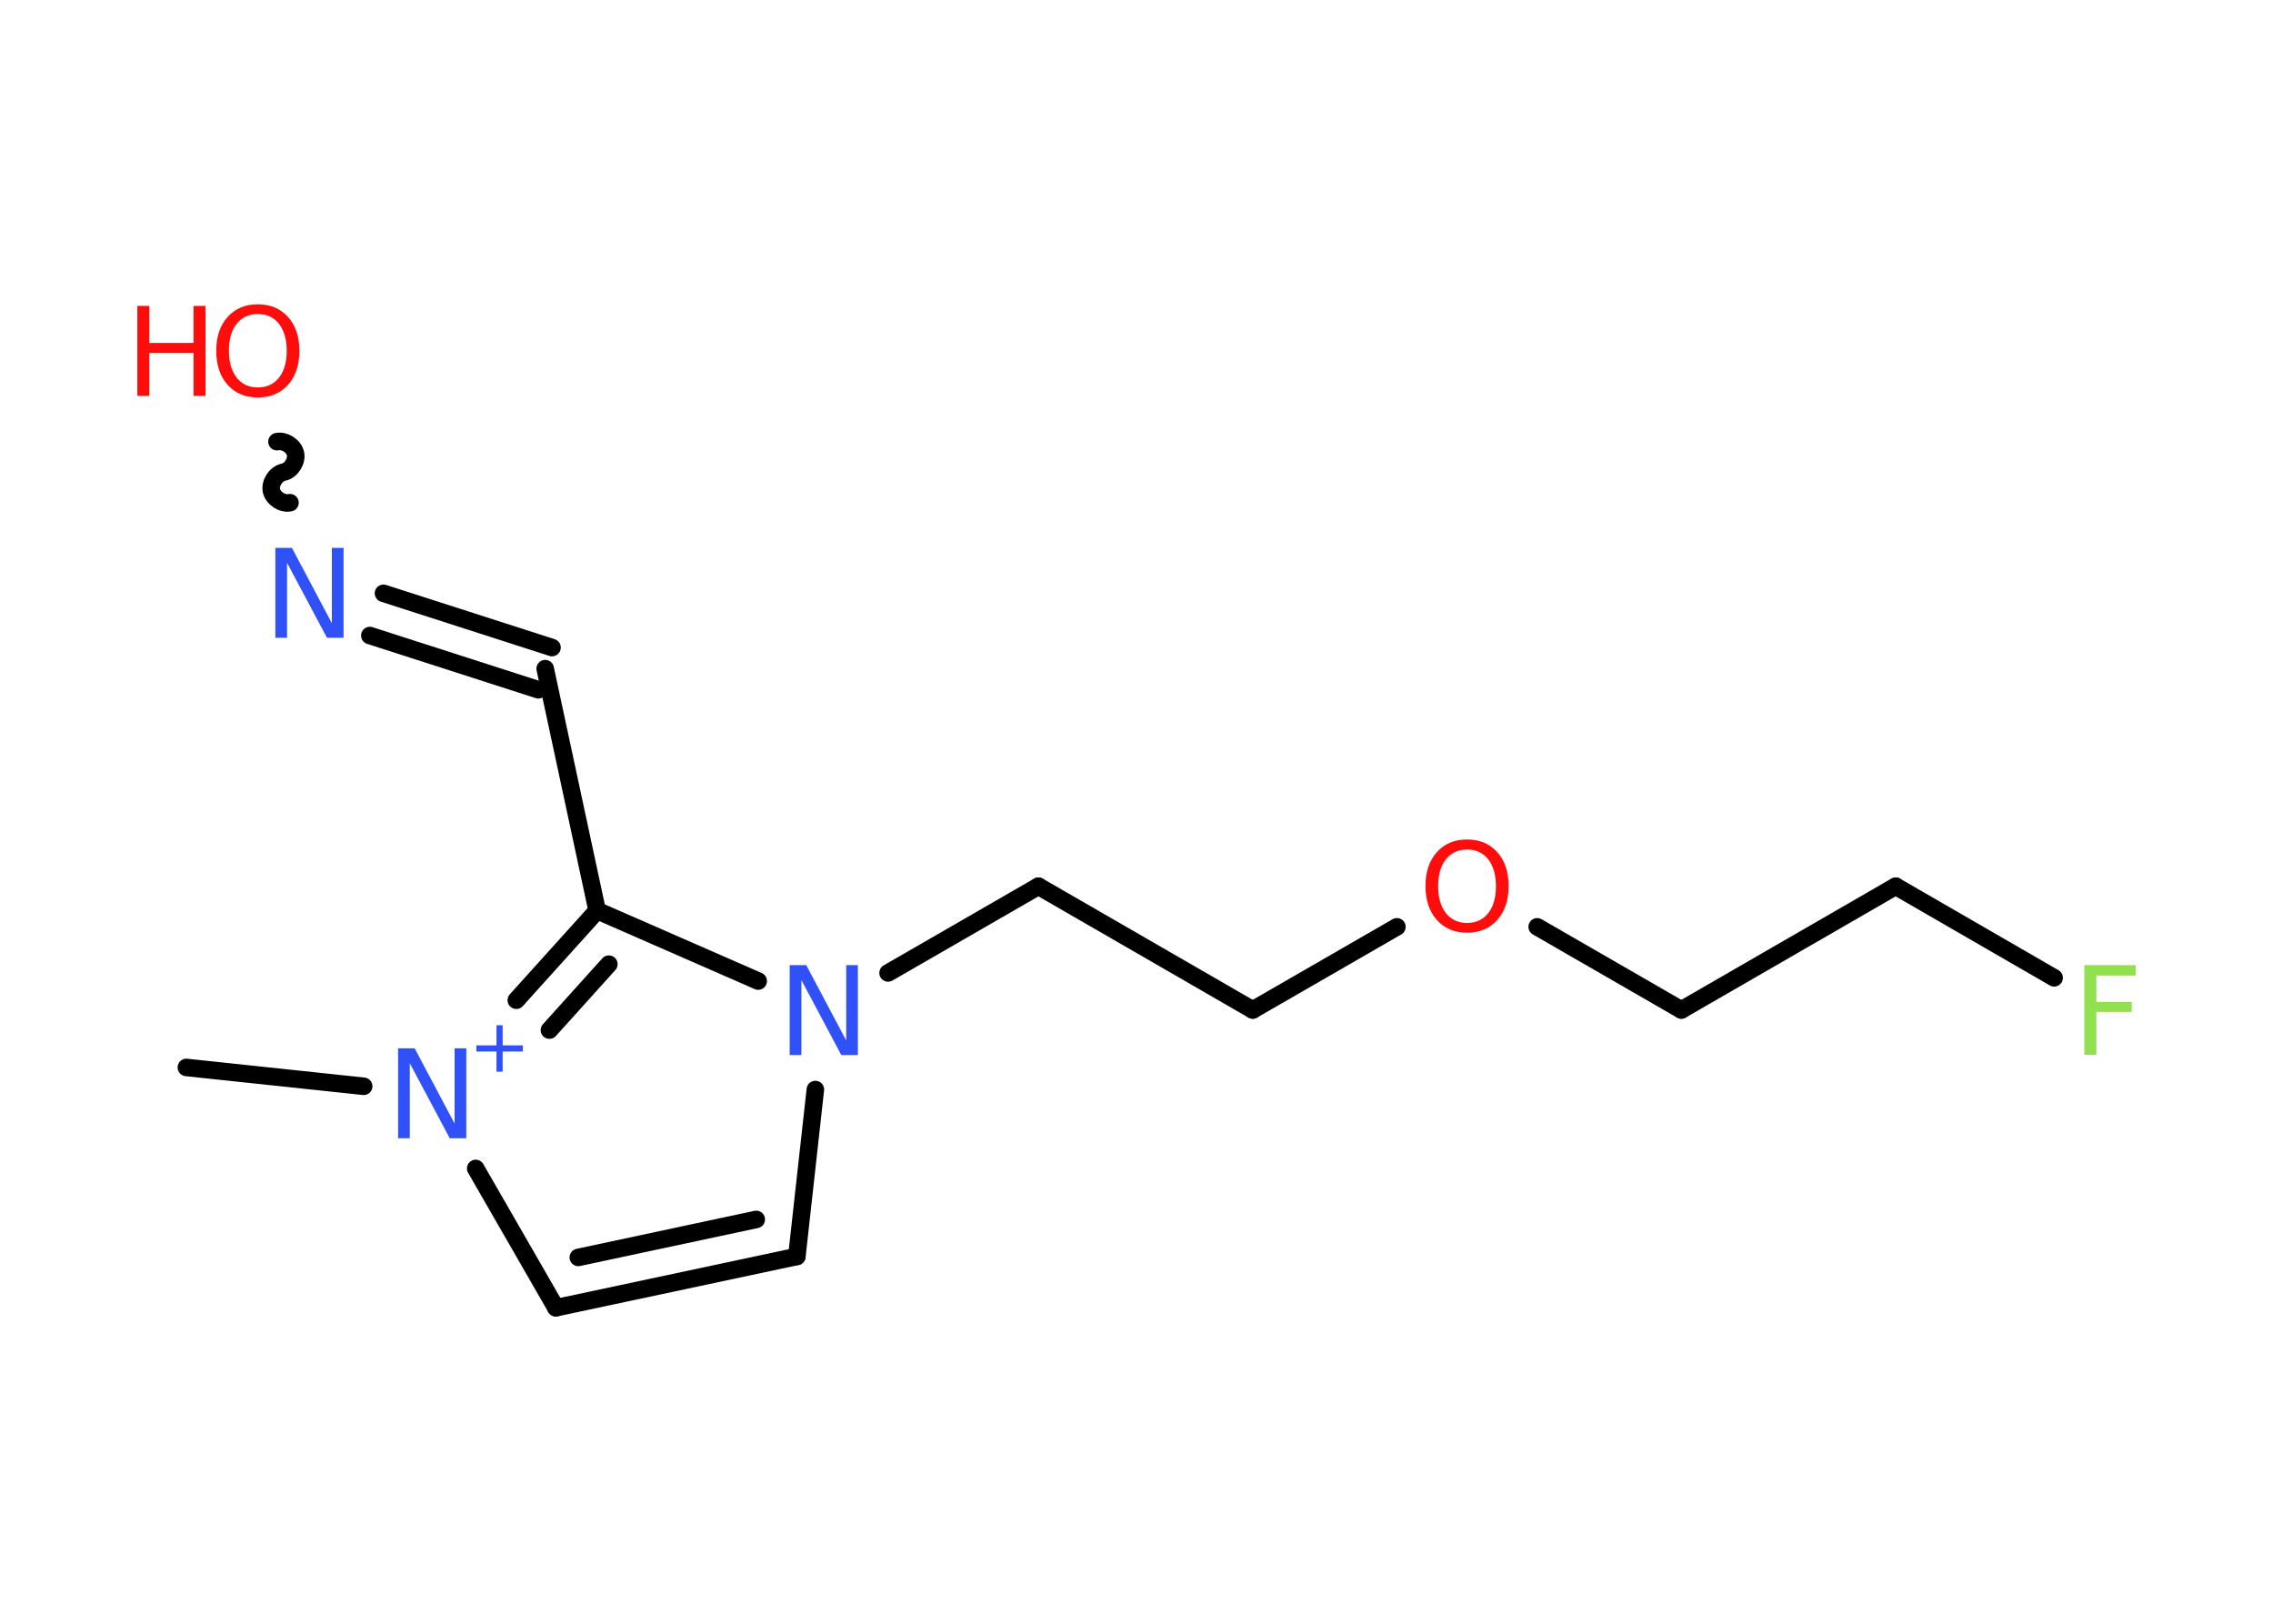 <?xml version='1.0' encoding='UTF-8'?>
<!DOCTYPE svg PUBLIC "-//W3C//DTD SVG 1.1//EN" "http://www.w3.org/Graphics/SVG/1.1/DTD/svg11.dtd">
<svg version='1.2' xmlns='http://www.w3.org/2000/svg' xmlns:xlink='http://www.w3.org/1999/xlink' width='70.0mm' height='50.0mm' viewBox='0 0 70.0 50.0'>
  <desc>Generated by the Chemistry Development Kit (http://github.com/cdk)</desc>
  <g stroke-linecap='round' stroke-linejoin='round' stroke='#000000' stroke-width='.54' fill='#3050F8'>
    <rect x='.0' y='.0' width='70.0' height='50.0' fill='#FFFFFF' stroke='none'/>
    <g id='mol1' class='mol'>
      <line id='mol1bnd1' class='bond' x1='5.74' y1='32.87' x2='11.2' y2='33.45'/>
      <line id='mol1bnd2' class='bond' x1='14.65' y1='35.98' x2='17.12' y2='40.27'/>
      <g id='mol1bnd3' class='bond'>
        <line x1='17.12' y1='40.27' x2='24.54' y2='38.69'/>
        <line x1='17.81' y1='38.72' x2='23.29' y2='37.55'/>
      </g>
      <line id='mol1bnd4' class='bond' x1='24.54' y1='38.69' x2='25.11' y2='33.55'/>
      <line id='mol1bnd5' class='bond' x1='27.35' y1='29.96' x2='31.98' y2='27.29'/>
      <line id='mol1bnd6' class='bond' x1='31.98' y1='27.29' x2='38.58' y2='31.1'/>
      <line id='mol1bnd7' class='bond' x1='38.58' y1='31.1' x2='43.02' y2='28.54'/>
      <line id='mol1bnd8' class='bond' x1='47.34' y1='28.54' x2='51.78' y2='31.1'/>
      <line id='mol1bnd9' class='bond' x1='51.78' y1='31.1' x2='58.38' y2='27.29'/>
      <line id='mol1bnd10' class='bond' x1='58.38' y1='27.29' x2='63.26' y2='30.11'/>
      <line id='mol1bnd11' class='bond' x1='23.35' y1='30.21' x2='18.39' y2='28.04'/>
      <g id='mol1bnd12' class='bond'>
        <line x1='18.39' y1='28.04' x2='15.9' y2='30.8'/>
        <line x1='18.75' y1='29.69' x2='16.92' y2='31.72'/>
      </g>
      <line id='mol1bnd13' class='bond' x1='18.39' y1='28.04' x2='16.79' y2='20.59'/>
      <g id='mol1bnd14' class='bond'>
        <line x1='16.58' y1='21.24' x2='11.39' y2='19.57'/>
        <line x1='17.0' y1='19.94' x2='11.81' y2='18.27'/>
      </g>
      <path id='mol1bnd15' class='bond' d='M8.53 13.6c.23 -.05 .52 .13 .57 .37c.05 .23 -.13 .52 -.37 .57c-.23 .05 -.42 .33 -.37 .57c.05 .23 .33 .42 .57 .37' fill='none' stroke='#000000' stroke-width='.54'/>
      <g id='mol1atm2' class='atom'>
        <path d='M12.27 32.28h.5l1.23 2.32v-2.32h.36v2.77h-.51l-1.23 -2.31v2.31h-.36v-2.77z' stroke='none'/>
        <path d='M15.48 31.57v.62h.62v.19h-.62v.62h-.19v-.62h-.62v-.19h.62v-.62h.19z' stroke='none'/>
      </g>
      <path id='mol1atm5' class='atom' d='M24.33 29.72h.5l1.23 2.32v-2.32h.36v2.77h-.51l-1.23 -2.31v2.31h-.36v-2.77z' stroke='none'/>
      <path id='mol1atm8' class='atom' d='M45.18 26.16q-.41 .0 -.65 .3q-.24 .3 -.24 .83q.0 .52 .24 .83q.24 .3 .65 .3q.41 .0 .65 -.3q.24 -.3 .24 -.83q.0 -.52 -.24 -.83q-.24 -.3 -.65 -.3zM45.18 25.85q.58 .0 .93 .39q.35 .39 .35 1.04q.0 .66 -.35 1.05q-.35 .39 -.93 .39q-.58 .0 -.93 -.39q-.35 -.39 -.35 -1.05q.0 -.65 .35 -1.04q.35 -.39 .93 -.39z' stroke='none' fill='#FF0D0D'/>
      <path id='mol1atm11' class='atom' d='M64.18 29.72h1.59v.32h-1.21v.81h1.09v.31h-1.09v1.32h-.37v-2.77z' stroke='none' fill='#90E050'/>
      <path id='mol1atm14' class='atom' d='M8.49 16.87h.5l1.23 2.32v-2.32h.36v2.77h-.51l-1.23 -2.31v2.31h-.36v-2.77z' stroke='none'/>
      <g id='mol1atm15' class='atom'>
        <path d='M7.94 9.67q-.41 .0 -.65 .3q-.24 .3 -.24 .83q.0 .52 .24 .83q.24 .3 .65 .3q.41 .0 .65 -.3q.24 -.3 .24 -.83q.0 -.52 -.24 -.83q-.24 -.3 -.65 -.3zM7.94 9.37q.58 .0 .93 .39q.35 .39 .35 1.04q.0 .66 -.35 1.05q-.35 .39 -.93 .39q-.58 .0 -.93 -.39q-.35 -.39 -.35 -1.05q.0 -.65 .35 -1.04q.35 -.39 .93 -.39z' stroke='none' fill='#FF0D0D'/>
        <path d='M4.23 9.42h.37v1.14h1.36v-1.14h.37v2.77h-.37v-1.32h-1.36v1.32h-.37v-2.77z' stroke='none' fill='#FF0D0D'/>
      </g>
    </g>
  </g>
</svg>
